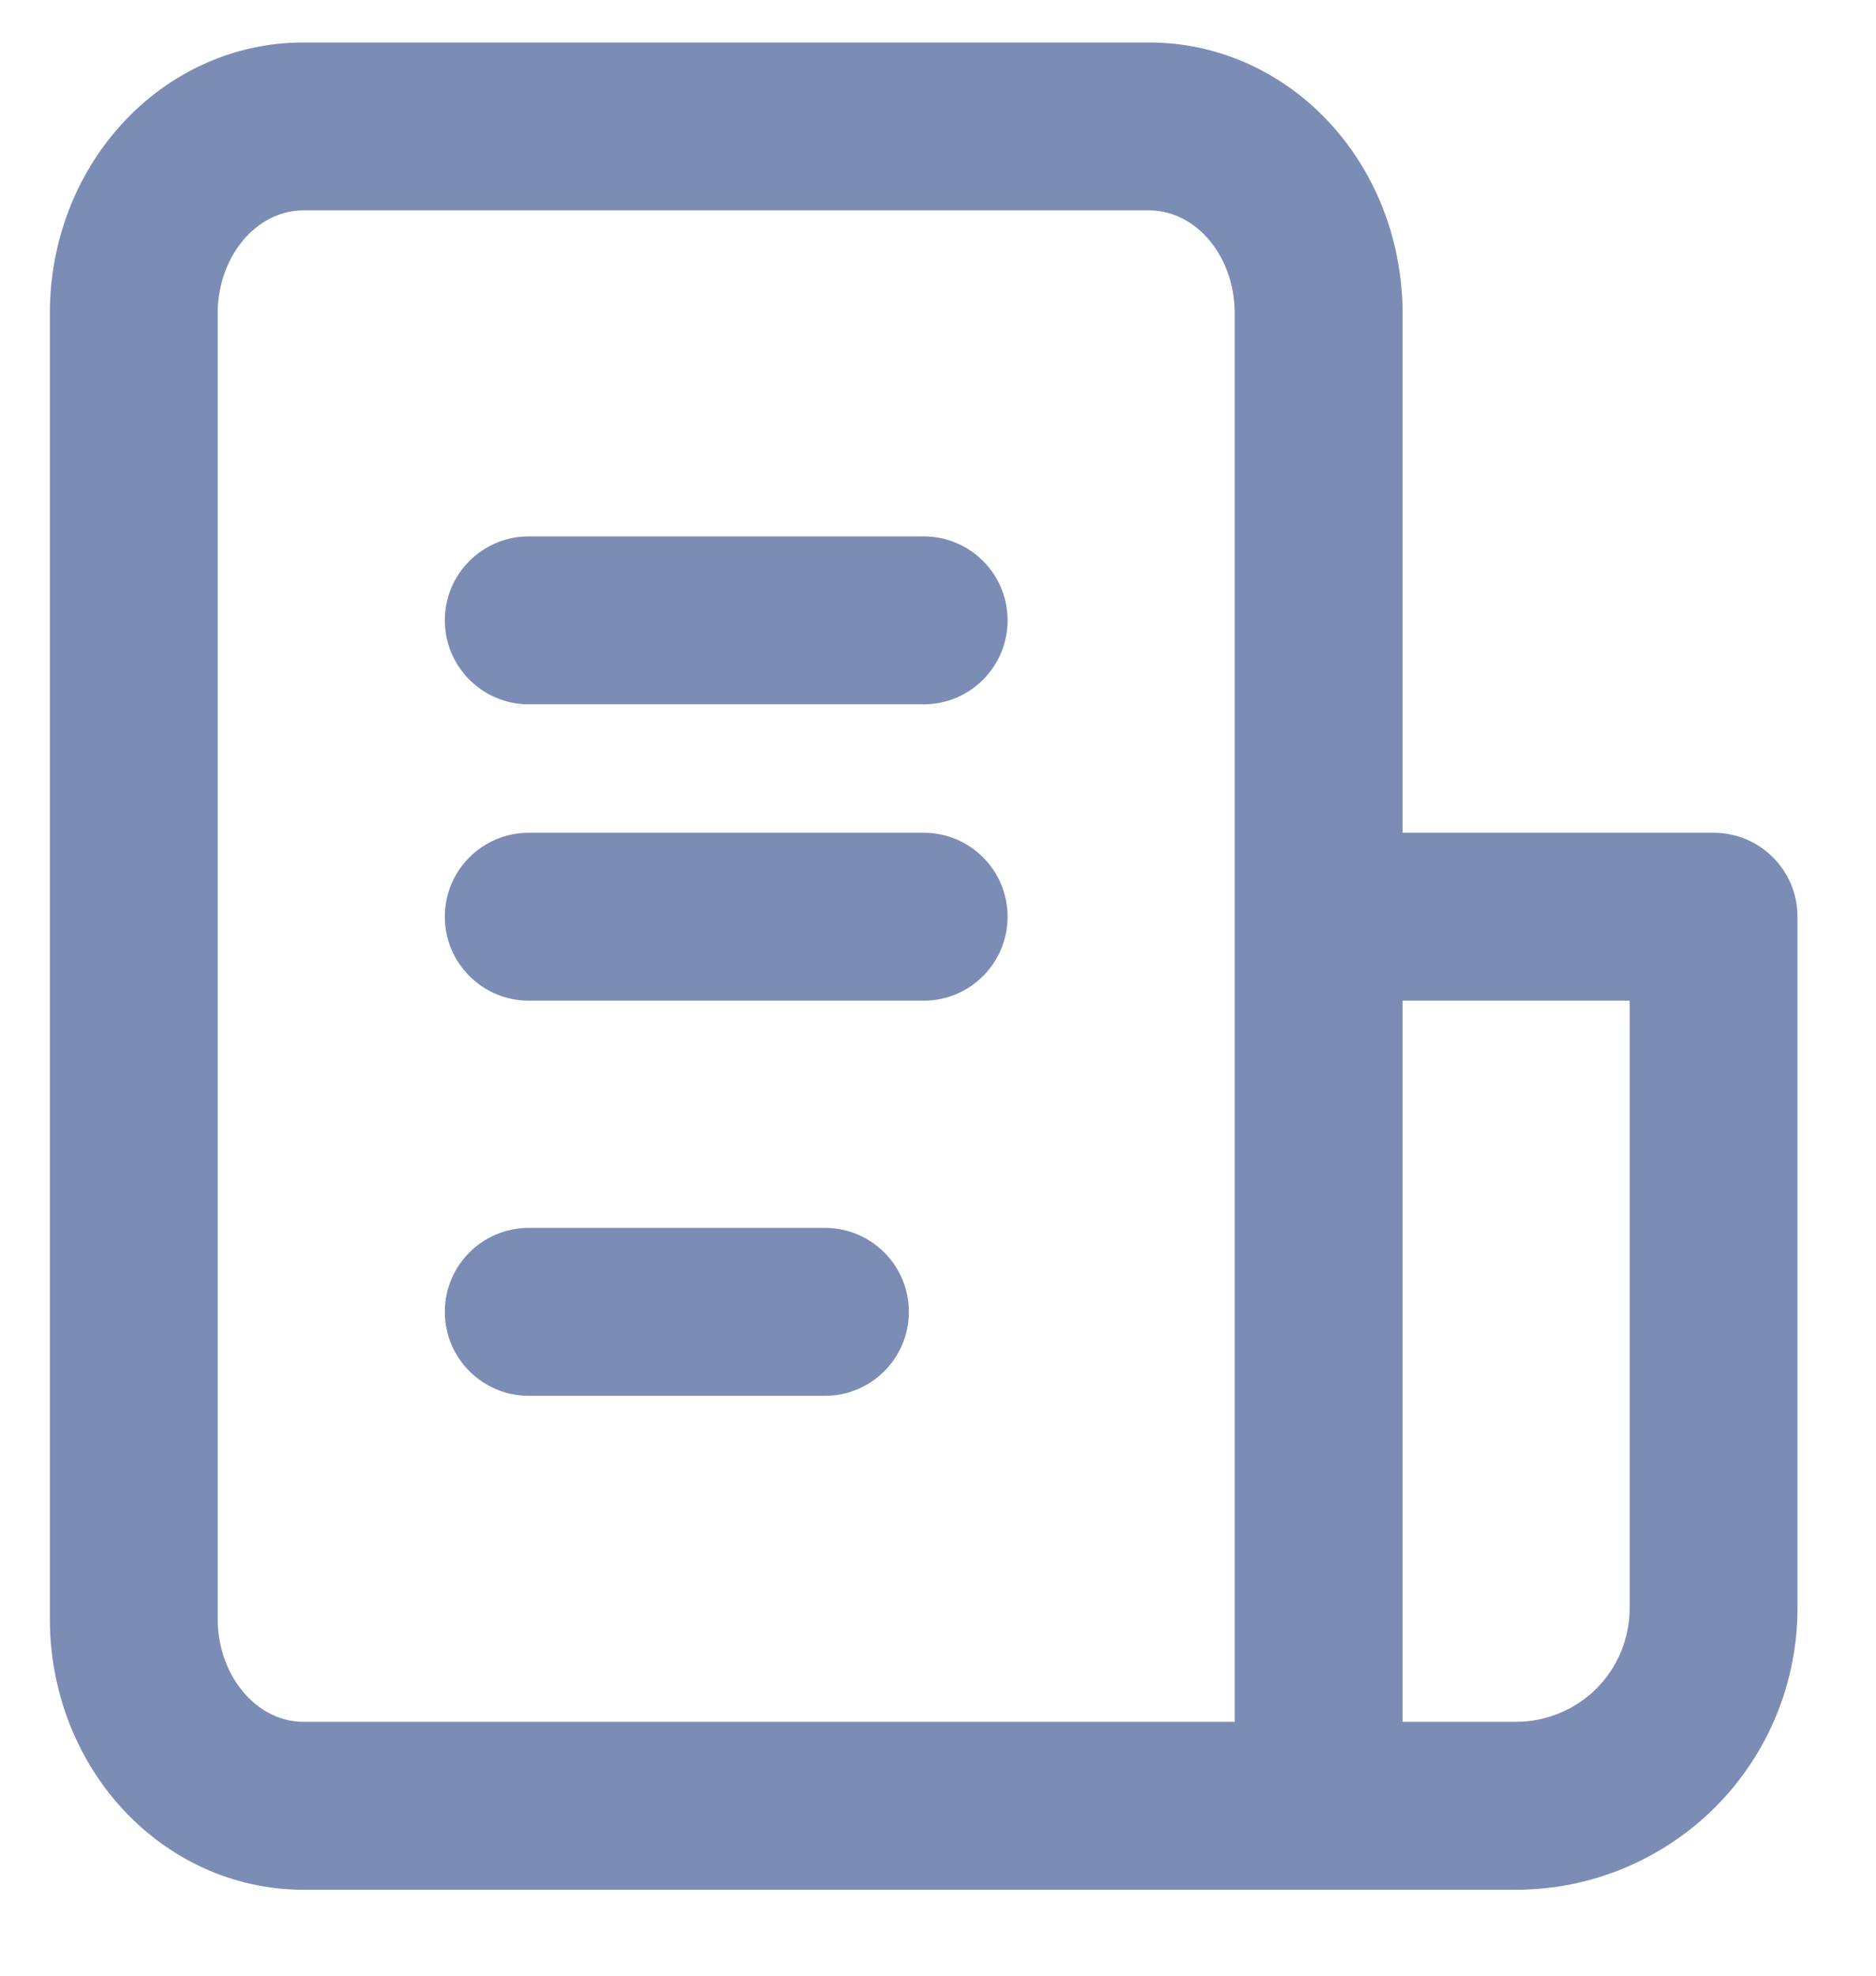 <svg width="19" height="20" viewBox="0 0 19 20" fill="none" xmlns="http://www.w3.org/2000/svg">
<path fill-rule="evenodd" clip-rule="evenodd" d="M3.07 2.13C2.869 2.13 2.657 2.217 2.487 2.404C2.315 2.594 2.205 2.868 2.205 3.169V16.391C2.205 16.692 2.315 16.965 2.487 17.155C2.657 17.342 2.869 17.43 3.07 17.43H12.505V9.28V3.169C12.505 2.868 12.396 2.594 12.224 2.404C12.054 2.217 11.842 2.13 11.641 2.13H3.07ZM3.07 19.13H13.355H15.355C16.111 19.13 16.836 18.829 17.371 18.295C17.905 17.761 18.205 17.036 18.205 16.28V9.28C18.205 8.81 17.825 8.43 17.355 8.43H14.205V3.169C14.205 2.467 13.953 1.78 13.483 1.262C13.01 0.74 12.349 0.43 11.641 0.43H3.07C2.361 0.43 1.701 0.74 1.228 1.262C0.757 1.78 0.505 2.467 0.505 3.169V16.391C0.505 17.092 0.757 17.779 1.228 18.298C1.701 18.819 2.361 19.13 3.07 19.13ZM14.205 17.43V10.13H16.505V16.28C16.505 16.585 16.384 16.877 16.169 17.093C15.953 17.308 15.66 17.43 15.355 17.43H14.205ZM5.355 5.43C4.886 5.43 4.505 5.81 4.505 6.28C4.505 6.749 4.886 7.13 5.355 7.13H9.355C9.825 7.13 10.205 6.749 10.205 6.28C10.205 5.81 9.825 5.43 9.355 5.43H5.355ZM4.505 9.28C4.505 8.81 4.886 8.43 5.355 8.43H9.355C9.825 8.43 10.205 8.81 10.205 9.28C10.205 9.749 9.825 10.13 9.355 10.13H5.355C4.886 10.13 4.505 9.749 4.505 9.28ZM5.355 12.43C4.886 12.43 4.505 12.81 4.505 13.28C4.505 13.749 4.886 14.13 5.355 14.13H8.355C8.825 14.13 9.205 13.749 9.205 13.28C9.205 12.81 8.825 12.43 8.355 12.43H5.355Z" fill="#7C8DB5"/>
</svg>
